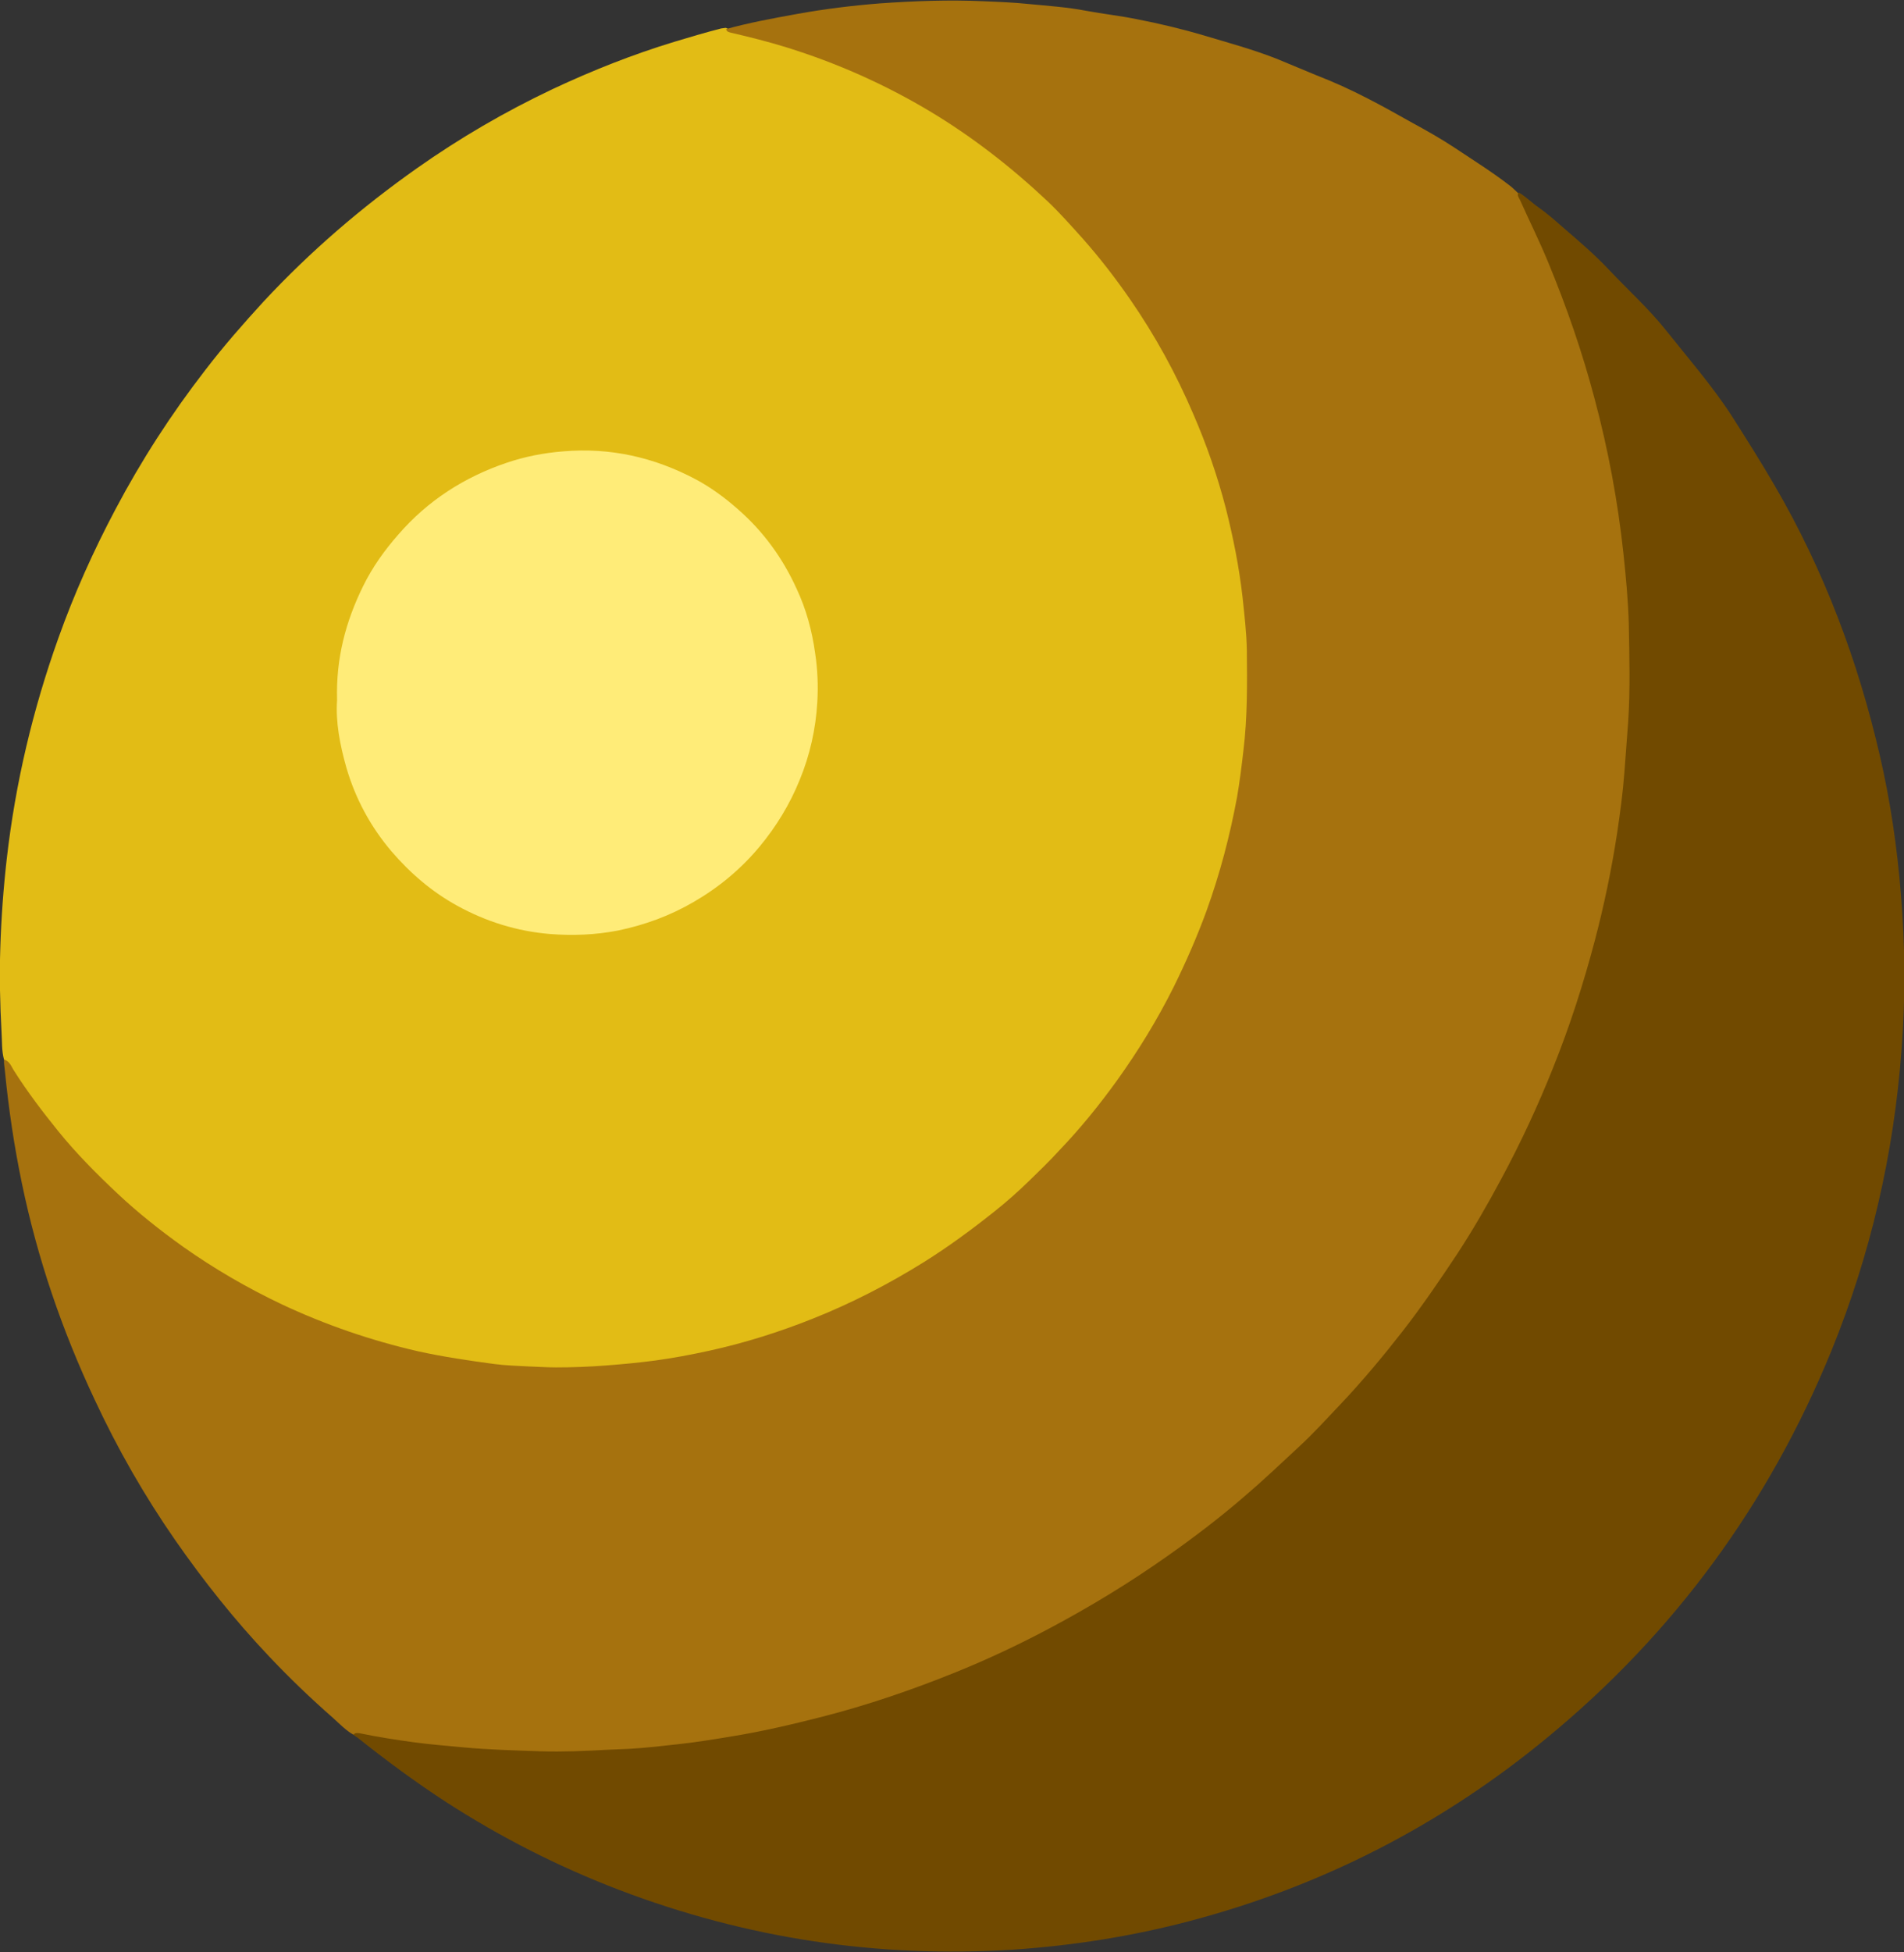 <?xml version="1.0" encoding="utf-8"?>
<!-- Generator: Adobe Illustrator 18.0.0, SVG Export Plug-In . SVG Version: 6.00 Build 0)  -->
<!DOCTYPE svg PUBLIC "-//W3C//DTD SVG 1.1//EN" "http://www.w3.org/Graphics/SVG/1.1/DTD/svg11.dtd">
<svg version="1.1" id="Layer_1" xmlns="http://www.w3.org/2000/svg" xmlns:xlink="http://www.w3.org/1999/xlink" x="0px" y="0px"
	 viewBox="0 0 615.7 631" enable-background="new 0 0 615.7 631" xml:space="preserve">
<rect x="0" y="0" width="615.7" height="631" fill="#333333" stroke="none"/>
<g>
	<path fill="#E2BC15" d="M1.3,342.5c-0.8-2.9-0.6-5.8-0.8-8.8c-0.5-9.1-0.7-18.2-0.4-27.3c0.3-9.6,1-19.3,2.1-28.9
		c2.8-24.4,8.4-48.1,16.7-71.3c5.1-14.3,11.3-28.1,18.4-41.5c8.4-15.9,18.1-30.9,29.1-45.1c5.9-7.7,12.3-15,18.9-22.2
		c15-16.1,31.5-30.3,49.5-43c13.9-9.8,28.5-18.3,43.9-25.6c12.8-6,25.9-11.2,39.4-15.3c5-1.5,10-3,15.1-4.3c0.5-0.1,1-0.1,1.5-0.2
		c1,0.5,2.1,0.9,3.3,1.1c12.9,2.9,25.5,7,37.6,12.2c19.4,8.4,37.3,19.3,53.4,33.1c4.9,4.2,9.8,8.5,14.3,13.2
		c13.1,13.7,24.4,28.7,33.6,45.3c6.7,12.2,12.3,24.8,16.6,38c4.6,14.2,7.7,28.8,9.3,43.7c1.3,11.2,1.4,22.5,1,33.8
		c-0.4,12.2-2.1,24.2-4.7,36.2c-3.1,14.2-7.5,28-13.3,41.3c-8.7,20-19.9,38.4-33.9,55.2c-4.4,5.2-8.9,10.3-13.7,15.1
		c-8.7,8.6-18,16.6-28,23.7c-9.8,7-20,13.1-30.8,18.5c-20.4,10.1-41.8,17-64.3,20.4c-9.1,1.4-18.3,2.1-27.5,2.5
		c-5.9,0.3-11.8-0.1-17.6-0.3c-7.8-0.3-15.6-1.3-23.3-2.6c-11.4-1.9-22.5-4.7-33.3-8.4c-15-5.1-29.2-11.8-42.7-20.1
		c-10.8-6.7-21-14.2-30.5-22.7c-12.9-11.6-24.3-24.6-34-39C4.5,347,3.2,344.6,1.3,342.5z"/>
	<path fill="#A6720E" d="M1.3,342.5c1.9,0.5,2.4,2.4,3.3,3.7c4.3,6.8,9.2,13.2,14.2,19.4c5.9,7.3,12.5,13.9,19.3,20.3
		c6.6,6.2,13.7,11.8,21.1,17.1c10.2,7.2,20.9,13.4,32.1,18.7c14.1,6.6,28.7,11.6,43.9,15.1c8.2,1.8,16.4,3,24.6,4.1
		c3.8,0.5,7.6,0.6,11.4,0.8c2.9,0.1,5.8,0.3,8.6,0.3c5.3,0,10.6-0.2,15.9-0.6c5.3-0.4,10.7-0.9,16-1.6c5.9-0.8,11.8-1.9,17.7-3.2
		c11.4-2.5,22.5-6,33.3-10.3c12.6-5,24.6-11.2,36-18.3c8-5,15.6-10.6,23-16.5c3.9-3.1,7.6-6.4,11.2-9.9c3.3-3.2,6.6-6.4,9.7-9.8
		c6.7-7,12.8-14.5,18.5-22.4c6.9-9.6,13.1-19.7,18.4-30.3c4-8.1,7.6-16.3,10.7-24.8c4.3-11.9,7.5-24.1,9.8-36.5
		c0.9-5.1,1.5-10.2,2.1-15.3c1.3-10.7,1.2-21.4,1.1-32.2c-0.1-5.8-0.8-11.6-1.4-17.3c-1.1-9.7-3-19.2-5.4-28.7
		c-2.7-10.4-6.2-20.5-10.5-30.4c-5.6-13.1-12.4-25.5-20.5-37.2c-4.7-6.8-9.8-13.4-15.3-19.6c-3.7-4.1-7.3-8.2-11.3-12
		c-11.8-11.1-24.5-21-38.4-29.3c-14.6-8.7-30-15.5-46.1-20.5c-5.8-1.8-11.8-3.3-17.8-4.7c-0.8-0.2-1.5-0.3-1.7-1.2
		c7.6-2.1,15.3-3.5,23-4.9c8.9-1.6,17.8-2.7,26.7-3.4c11.2-0.8,22.4-1.2,33.6-0.7c4.9,0.2,9.8,0.4,14.6,0.9c6.2,0.6,12.4,1,18.6,2.2
		c5.4,1,10.9,1.6,16.3,2.7c7.2,1.4,14.4,3.1,21.5,5.2c8,2.4,16.2,4.6,24,7.7c4.2,1.7,8.3,3.5,12.5,5.2c5.7,2.2,11.2,4.7,16.6,7.5
		c4.9,2.5,9.7,5.2,14.5,7.9c4.6,2.5,9.2,5.1,13.6,8c6,4,12.1,7.8,17.8,12.2c1.1,0.8,2,1.8,3,2.7c2.3,6,5.4,11.6,8,17.5
		c5.3,12.3,10.1,24.8,13.9,37.7c4.7,15.5,8.3,31.2,10.7,47.2c1.1,7.4,1.9,14.9,2.6,22.3c1.4,14.3,1.2,28.6,1,42.8
		c-0.1,8.6-1,17.1-2,25.6c-1.4,11.9-3.3,23.6-5.9,35.3c-3.7,16.9-8.6,33.4-14.8,49.5c-4.9,12.8-10.5,25.4-16.9,37.5
		c-7.1,13.7-15.2,26.8-24,39.4c-7,10.1-14.7,19.8-22.7,29.1c-3,3.5-6.1,7-9.3,10.2c-4.6,4.6-9.1,9.4-13.8,13.9
		c-11.9,11.4-24.6,21.9-38,31.5c-16.6,11.8-34,22.2-52.4,31c-24.1,11.5-49.2,20.2-75.3,25.9c-12.3,2.7-24.7,4.7-37.2,6
		c-5.8,0.6-11.6,0.9-17.4,1.4c-5.5,0.4-11,0.3-16.5,0.5c-6.3,0.2-12.7-0.1-19-0.5c-5.6-0.3-11.1-0.7-16.7-1.2
		c-9-0.9-17.9-2.2-26.8-3.8c-1.4-0.3-2.8-0.5-4.2-0.6c-2.5-1.4-4.5-3.5-6.6-5.4c-7.2-6.3-14.2-13-20.8-20
		c-11.1-11.7-21.1-24.3-30.3-37.5c-10-14.4-18.7-29.6-26.1-45.5C20,429.9,12.1,406.7,7.1,382.6c-2.5-12-4.3-24.1-5.5-36.3
		C1.5,345,1.2,343.8,1.3,342.5z"/>
	<path fill="#714A00" d="M114.3,560.7c0.6-0.7,1.5-0.5,2.2-0.4c5.8,1.2,11.6,2.1,17.5,2.9c5.2,0.7,10.4,1.1,15.6,1.6
		c8.5,0.8,16.9,1,25.4,1.3c7.2,0.2,14.3-0.1,21.4-0.5c2.4-0.1,4.7-0.2,7.1-0.3c5.3-0.3,10.5-0.9,15.8-1.5c5.6-0.6,11.1-1.5,16.6-2.4
		c10-1.6,19.9-3.9,29.7-6.4c14.9-3.8,29.5-8.8,43.8-14.6c10.1-4.1,20.1-8.8,29.7-13.9c13.2-7,25.9-14.7,38.1-23.3
		c8.7-6.1,17.1-12.5,25.1-19.4c6.1-5.2,11.9-10.7,17.7-16.1c4.7-4.3,9-9.1,13.4-13.7c7.1-7.5,13.7-15.4,20.1-23.6
		c6.3-8.1,12.1-16.6,17.8-25.2c5.1-7.8,9.7-15.8,14.1-24c6.3-11.7,11.9-23.7,16.8-36c5.4-13.4,9.8-27.1,13.5-41.1
		c3-11.4,5.4-22.9,7.2-34.6c1-6.7,1.9-13.3,2.4-20.1c0.4-5.3,0.8-10.7,1.2-16c0.7-10.6,0.4-21.1,0.2-31.7c-0.2-7.5-0.9-15-1.7-22.5
		c-1.8-16.9-4.9-33.6-9.3-50.1c-4-15.2-9.1-29.9-15.1-44.4c-2.8-6.8-6.1-13.4-9.1-20.1c-0.3-0.7-1.1-1.5-0.4-2.4
		c2.4,1.4,4.3,3.4,6.5,4.9c2.7,1.9,5.2,4.1,7.7,6.3c5.1,4.4,10.3,8.8,14.9,13.7c6.1,6.5,12.8,12.5,18.4,19.5
		c7.3,9.2,15.1,18.1,21.5,28c4.7,7.4,9.4,14.8,13.8,22.4c15.9,27.3,26.9,56.5,34,87.3c3.4,14.7,5.6,29.7,6.8,44.8
		c1.4,16.8,1.5,33.6,0.2,50.3c-2.5,33.6-10,66.1-22.7,97.3c-20.2,49.3-50.7,91.1-91.9,125c-34.2,28.2-72.8,48-115.7,59.3
		c-18.6,4.9-37.6,7.9-56.8,9.2c-43.9,2.8-86.4-3.6-127.6-19.3c-19.6-7.5-38.1-16.9-55.8-28.3c-10-6.5-19.6-13.6-28.9-21
		C115,561.4,114.7,561,114.3,560.7z"/>
	<path fill="#FFEC78" d="M109,226.3c-0.4-13.5,2.8-25.4,8.4-36.8c3-6.1,6.9-11.6,11.4-16.7c9.5-11,21.4-18.6,35-23.2
		c5.9-2,12-3.2,18.3-3.7c15.2-1.3,29.4,1.9,42.8,9c4.9,2.6,9.4,5.9,13.6,9.6c8.3,7.2,14.6,15.9,19.1,25.8c3.1,6.6,5,13.6,6,20.9
		c0.8,5.2,1,10.5,0.7,15.7c-0.5,8.7-2.4,17.2-5.7,25.2c-3.2,7.9-7.6,15.1-13,21.6c-6,7.2-13.1,13.1-21.2,17.8
		c-7.7,4.5-15.9,7.5-24.6,9.3c-7.3,1.4-14.6,1.7-22.1,1.1c-10.6-0.9-20.5-4-29.8-9.1c-8.2-4.5-15.2-10.5-21.3-17.6
		c-6.8-8-11.7-17.1-14.6-27.1C109.9,240.7,108.5,233.3,109,226.3z"/>
</g>
</svg>
